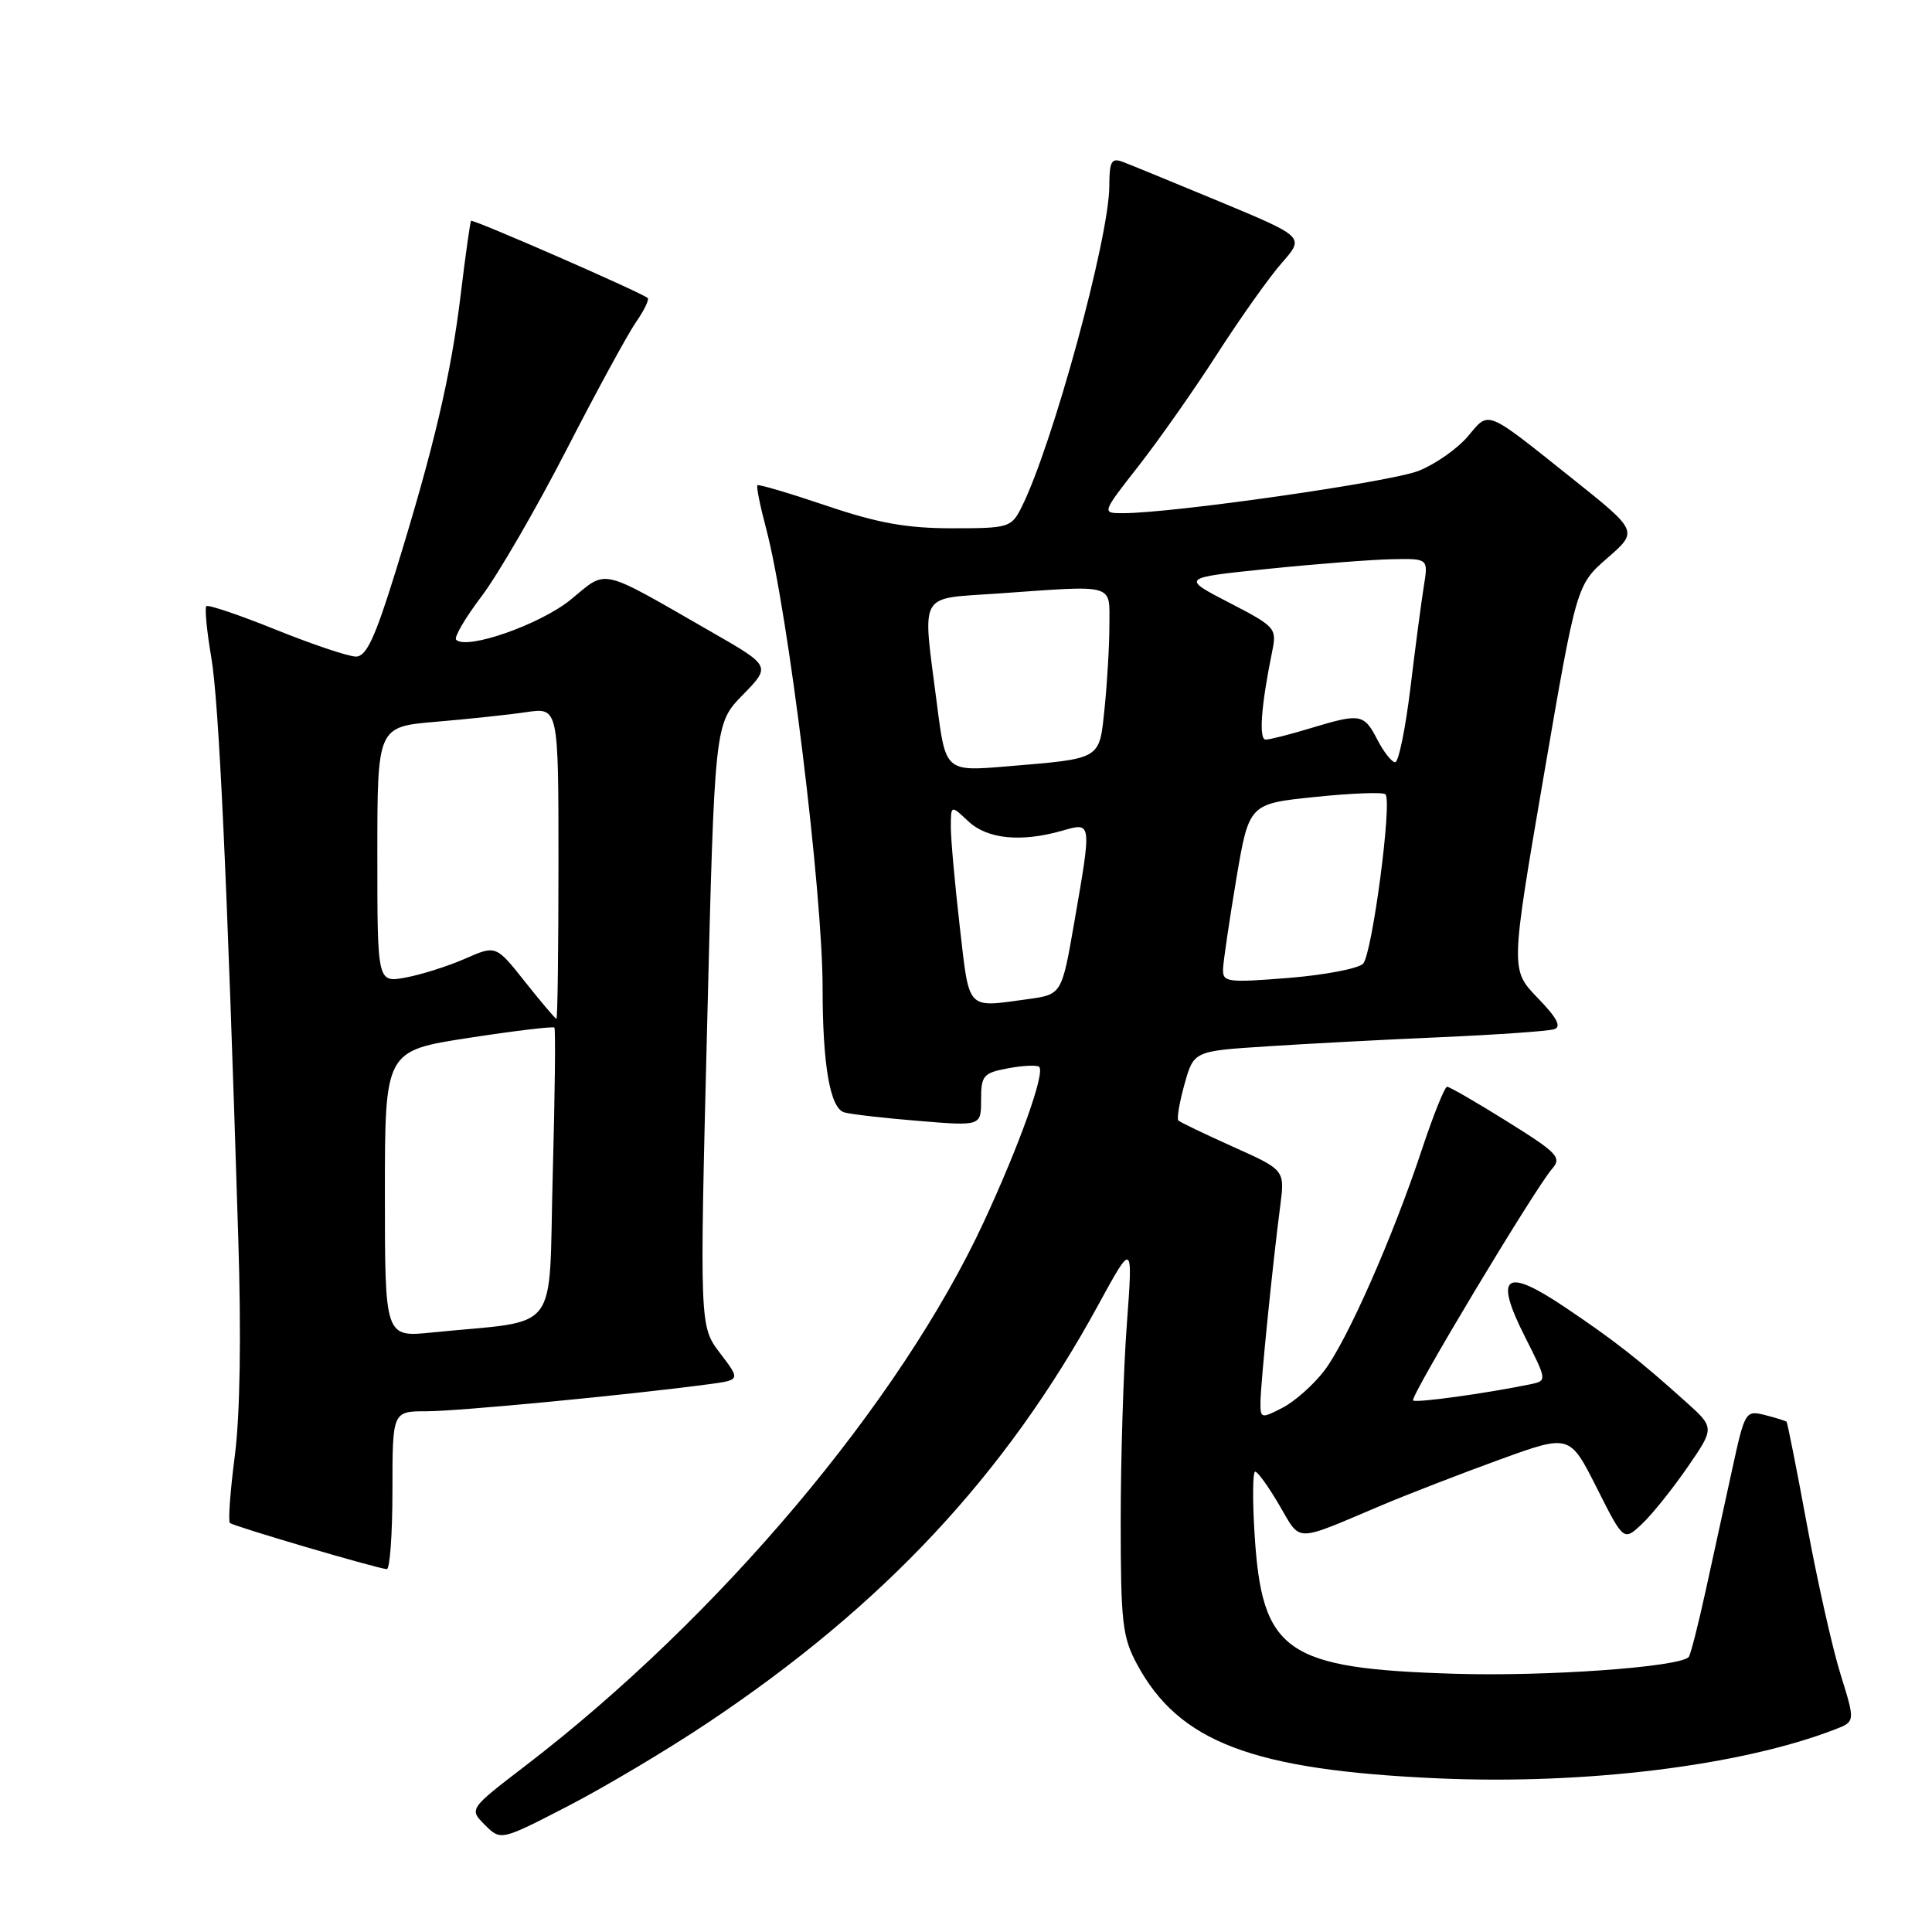<?xml version="1.0" encoding="UTF-8" standalone="no"?>
<!DOCTYPE svg PUBLIC "-//W3C//DTD SVG 1.1//EN" "http://www.w3.org/Graphics/SVG/1.1/DTD/svg11.dtd" >
<svg xmlns="http://www.w3.org/2000/svg" xmlns:xlink="http://www.w3.org/1999/xlink" version="1.1" viewBox="0 0 256 256">
 <g >
 <path fill="currentColor"
d=" M 93.84 228.24 C 117.09 212.71 133.24 195.42 145.51 172.94 C 150.12 164.50 150.12 164.50 149.31 175.50 C 148.86 181.55 148.50 193.25 148.50 201.50 C 148.50 214.95 148.72 216.91 150.65 220.50 C 156.22 230.85 165.94 234.54 190.50 235.64 C 210.08 236.51 230.70 233.97 243.16 229.15 C 245.83 228.12 245.83 228.12 243.89 221.88 C 242.82 218.46 240.82 209.57 239.45 202.14 C 238.08 194.70 236.85 188.52 236.73 188.39 C 236.60 188.27 235.31 187.87 233.87 187.50 C 231.29 186.86 231.20 187.00 229.53 194.67 C 228.59 198.98 227.00 206.25 226.00 210.82 C 225.00 215.40 223.99 219.34 223.76 219.57 C 222.42 220.91 204.86 222.16 192.67 221.78 C 170.33 221.09 167.21 218.92 166.24 203.31 C 165.95 198.74 165.99 195.00 166.32 195.00 C 166.65 195.00 168.09 197.00 169.52 199.45 C 172.44 204.42 171.34 204.42 183.00 199.49 C 186.57 197.98 193.66 195.24 198.75 193.39 C 207.99 190.04 207.99 190.04 211.57 197.13 C 215.14 204.22 215.14 204.22 217.56 201.94 C 218.90 200.69 221.61 197.30 223.60 194.42 C 227.21 189.18 227.21 189.18 223.35 185.72 C 217.18 180.17 213.89 177.60 207.39 173.23 C 199.41 167.86 197.93 168.94 202.06 177.12 C 205.01 182.96 205.01 182.96 202.75 183.43 C 196.88 184.64 187.59 185.92 187.24 185.57 C 186.79 185.12 203.43 157.41 205.67 154.86 C 206.97 153.38 206.38 152.76 199.72 148.61 C 195.66 146.07 192.07 144.00 191.75 144.00 C 191.43 144.00 189.94 147.71 188.43 152.25 C 184.60 163.84 178.50 177.66 175.47 181.63 C 174.05 183.49 171.57 185.69 169.95 186.53 C 167.10 188.00 167.00 187.97 167.02 185.78 C 167.04 183.31 168.64 167.41 169.64 159.77 C 170.25 155.03 170.25 155.03 163.40 151.96 C 159.63 150.26 156.36 148.70 156.14 148.47 C 155.91 148.24 156.28 146.08 156.95 143.67 C 158.18 139.27 158.18 139.27 167.84 138.65 C 173.15 138.30 183.57 137.75 191.00 137.43 C 198.43 137.10 205.14 136.63 205.92 136.38 C 206.94 136.06 206.33 134.89 203.74 132.22 C 200.15 128.50 200.15 128.50 204.52 103.00 C 208.90 77.50 208.90 77.50 212.99 73.94 C 217.07 70.38 217.07 70.38 208.37 63.44 C 196.69 54.12 197.38 54.40 194.49 57.83 C 193.12 59.45 190.20 61.50 188.00 62.38 C 184.32 63.86 155.39 68.00 148.79 68.00 C 145.97 68.00 145.97 68.00 150.86 61.75 C 153.55 58.31 158.26 51.61 161.31 46.86 C 164.37 42.10 168.22 36.68 169.87 34.81 C 172.86 31.40 172.86 31.40 161.68 26.74 C 155.53 24.19 149.71 21.80 148.75 21.44 C 147.27 20.89 147.00 21.39 146.99 24.64 C 146.98 31.52 139.42 59.17 135.34 67.25 C 134.00 69.90 133.65 70.00 126.16 70.00 C 120.15 70.00 116.35 69.32 109.52 67.01 C 104.64 65.36 100.53 64.14 100.36 64.30 C 100.20 64.46 100.72 67.05 101.52 70.05 C 104.45 81.15 109.00 118.17 109.00 130.97 C 109.00 141.16 110.00 146.88 111.88 147.40 C 112.77 147.65 117.21 148.16 121.75 148.53 C 130.00 149.21 130.00 149.21 130.00 145.72 C 130.00 142.50 130.28 142.17 133.60 141.55 C 135.58 141.18 137.43 141.10 137.70 141.37 C 138.50 142.17 135.08 151.73 130.35 161.93 C 119.24 185.86 95.24 214.33 69.61 233.98 C 62.15 239.70 62.15 239.70 64.25 241.81 C 66.36 243.91 66.36 243.91 75.27 239.31 C 80.18 236.77 88.53 231.80 93.84 228.24 Z  M 52.00 197.50 C 52.00 187.00 52.00 187.00 56.54 187.00 C 60.68 187.00 83.28 184.84 93.81 183.43 C 98.13 182.86 98.13 182.86 95.41 179.30 C 92.70 175.74 92.70 175.74 93.70 135.82 C 94.69 95.90 94.69 95.90 98.42 92.08 C 102.15 88.26 102.15 88.26 94.33 83.77 C 79.19 75.08 80.57 75.40 75.64 79.44 C 71.63 82.73 61.83 86.17 60.44 84.77 C 60.13 84.46 61.65 81.86 63.82 79.00 C 65.99 76.13 71.04 67.42 75.04 59.64 C 79.04 51.86 83.19 44.24 84.27 42.69 C 85.34 41.15 86.04 39.71 85.82 39.49 C 85.18 38.84 62.66 29.00 62.42 29.26 C 62.30 29.39 61.68 33.77 61.05 39.00 C 59.76 49.68 57.51 59.27 52.41 75.75 C 49.69 84.54 48.54 87.00 47.16 87.00 C 46.19 87.00 41.42 85.40 36.58 83.45 C 31.73 81.49 27.58 80.09 27.34 80.32 C 27.11 80.56 27.40 83.62 28.00 87.13 C 29.01 93.11 30.08 115.95 31.57 164.00 C 31.98 176.96 31.81 187.60 31.11 192.92 C 30.51 197.56 30.22 201.55 30.46 201.80 C 30.89 202.22 49.65 207.75 51.25 207.92 C 51.66 207.96 52.00 203.28 52.00 197.50 Z  M 127.17 122.75 C 126.52 117.11 125.99 111.18 125.99 109.58 C 126.00 106.65 126.00 106.65 128.31 108.83 C 130.83 111.19 135.30 111.63 140.76 110.07 C 144.69 108.94 144.67 108.81 142.36 122.14 C 140.69 131.77 140.69 131.77 136.21 132.39 C 127.97 133.51 128.48 134.07 127.17 122.75 Z  M 162.06 128.39 C 162.10 127.35 162.89 122.00 163.81 116.50 C 165.50 106.50 165.50 106.50 174.26 105.60 C 179.08 105.10 183.28 104.94 183.58 105.25 C 184.50 106.16 181.82 126.40 180.62 127.69 C 180.00 128.34 175.56 129.19 170.75 129.58 C 162.58 130.23 162.00 130.15 162.06 128.39 Z  M 124.15 93.30 C 122.21 78.17 121.53 79.40 132.15 78.65 C 147.98 77.53 147.00 77.25 147.00 82.85 C 147.00 85.52 146.71 90.44 146.37 93.78 C 145.64 100.75 146.10 100.48 133.40 101.55 C 125.29 102.23 125.29 102.23 124.15 93.30 Z  M 182.50 98.00 C 180.72 94.56 180.26 94.49 173.59 96.51 C 170.89 97.33 168.24 98.00 167.71 98.00 C 166.77 98.00 167.10 93.52 168.57 86.32 C 169.20 83.24 169.03 83.04 162.86 79.85 C 156.50 76.56 156.50 76.56 168.00 75.38 C 174.32 74.73 181.70 74.16 184.38 74.10 C 189.26 74.00 189.26 74.00 188.67 77.64 C 188.35 79.64 187.54 85.71 186.89 91.14 C 186.23 96.56 185.32 101.00 184.87 101.00 C 184.42 101.00 183.35 99.65 182.50 98.00 Z  M 51.00 158.22 C 51.00 139.24 51.00 139.24 62.08 137.53 C 68.17 136.59 73.30 135.98 73.46 136.16 C 73.63 136.35 73.53 145.13 73.24 155.68 C 72.66 177.23 74.50 174.82 57.25 176.56 C 51.00 177.20 51.00 177.20 51.00 158.22 Z  M 69.59 130.12 C 65.72 125.23 65.72 125.23 61.61 127.04 C 59.35 128.03 55.81 129.15 53.75 129.53 C 50.00 130.22 50.00 130.22 50.00 113.26 C 50.00 96.30 50.00 96.30 57.75 95.64 C 62.01 95.28 67.41 94.71 69.75 94.36 C 74.00 93.74 74.00 93.74 74.00 114.37 C 74.00 125.72 73.88 135.00 73.73 135.00 C 73.58 135.00 71.72 132.80 69.59 130.12 Z "/>
</g>
</svg>